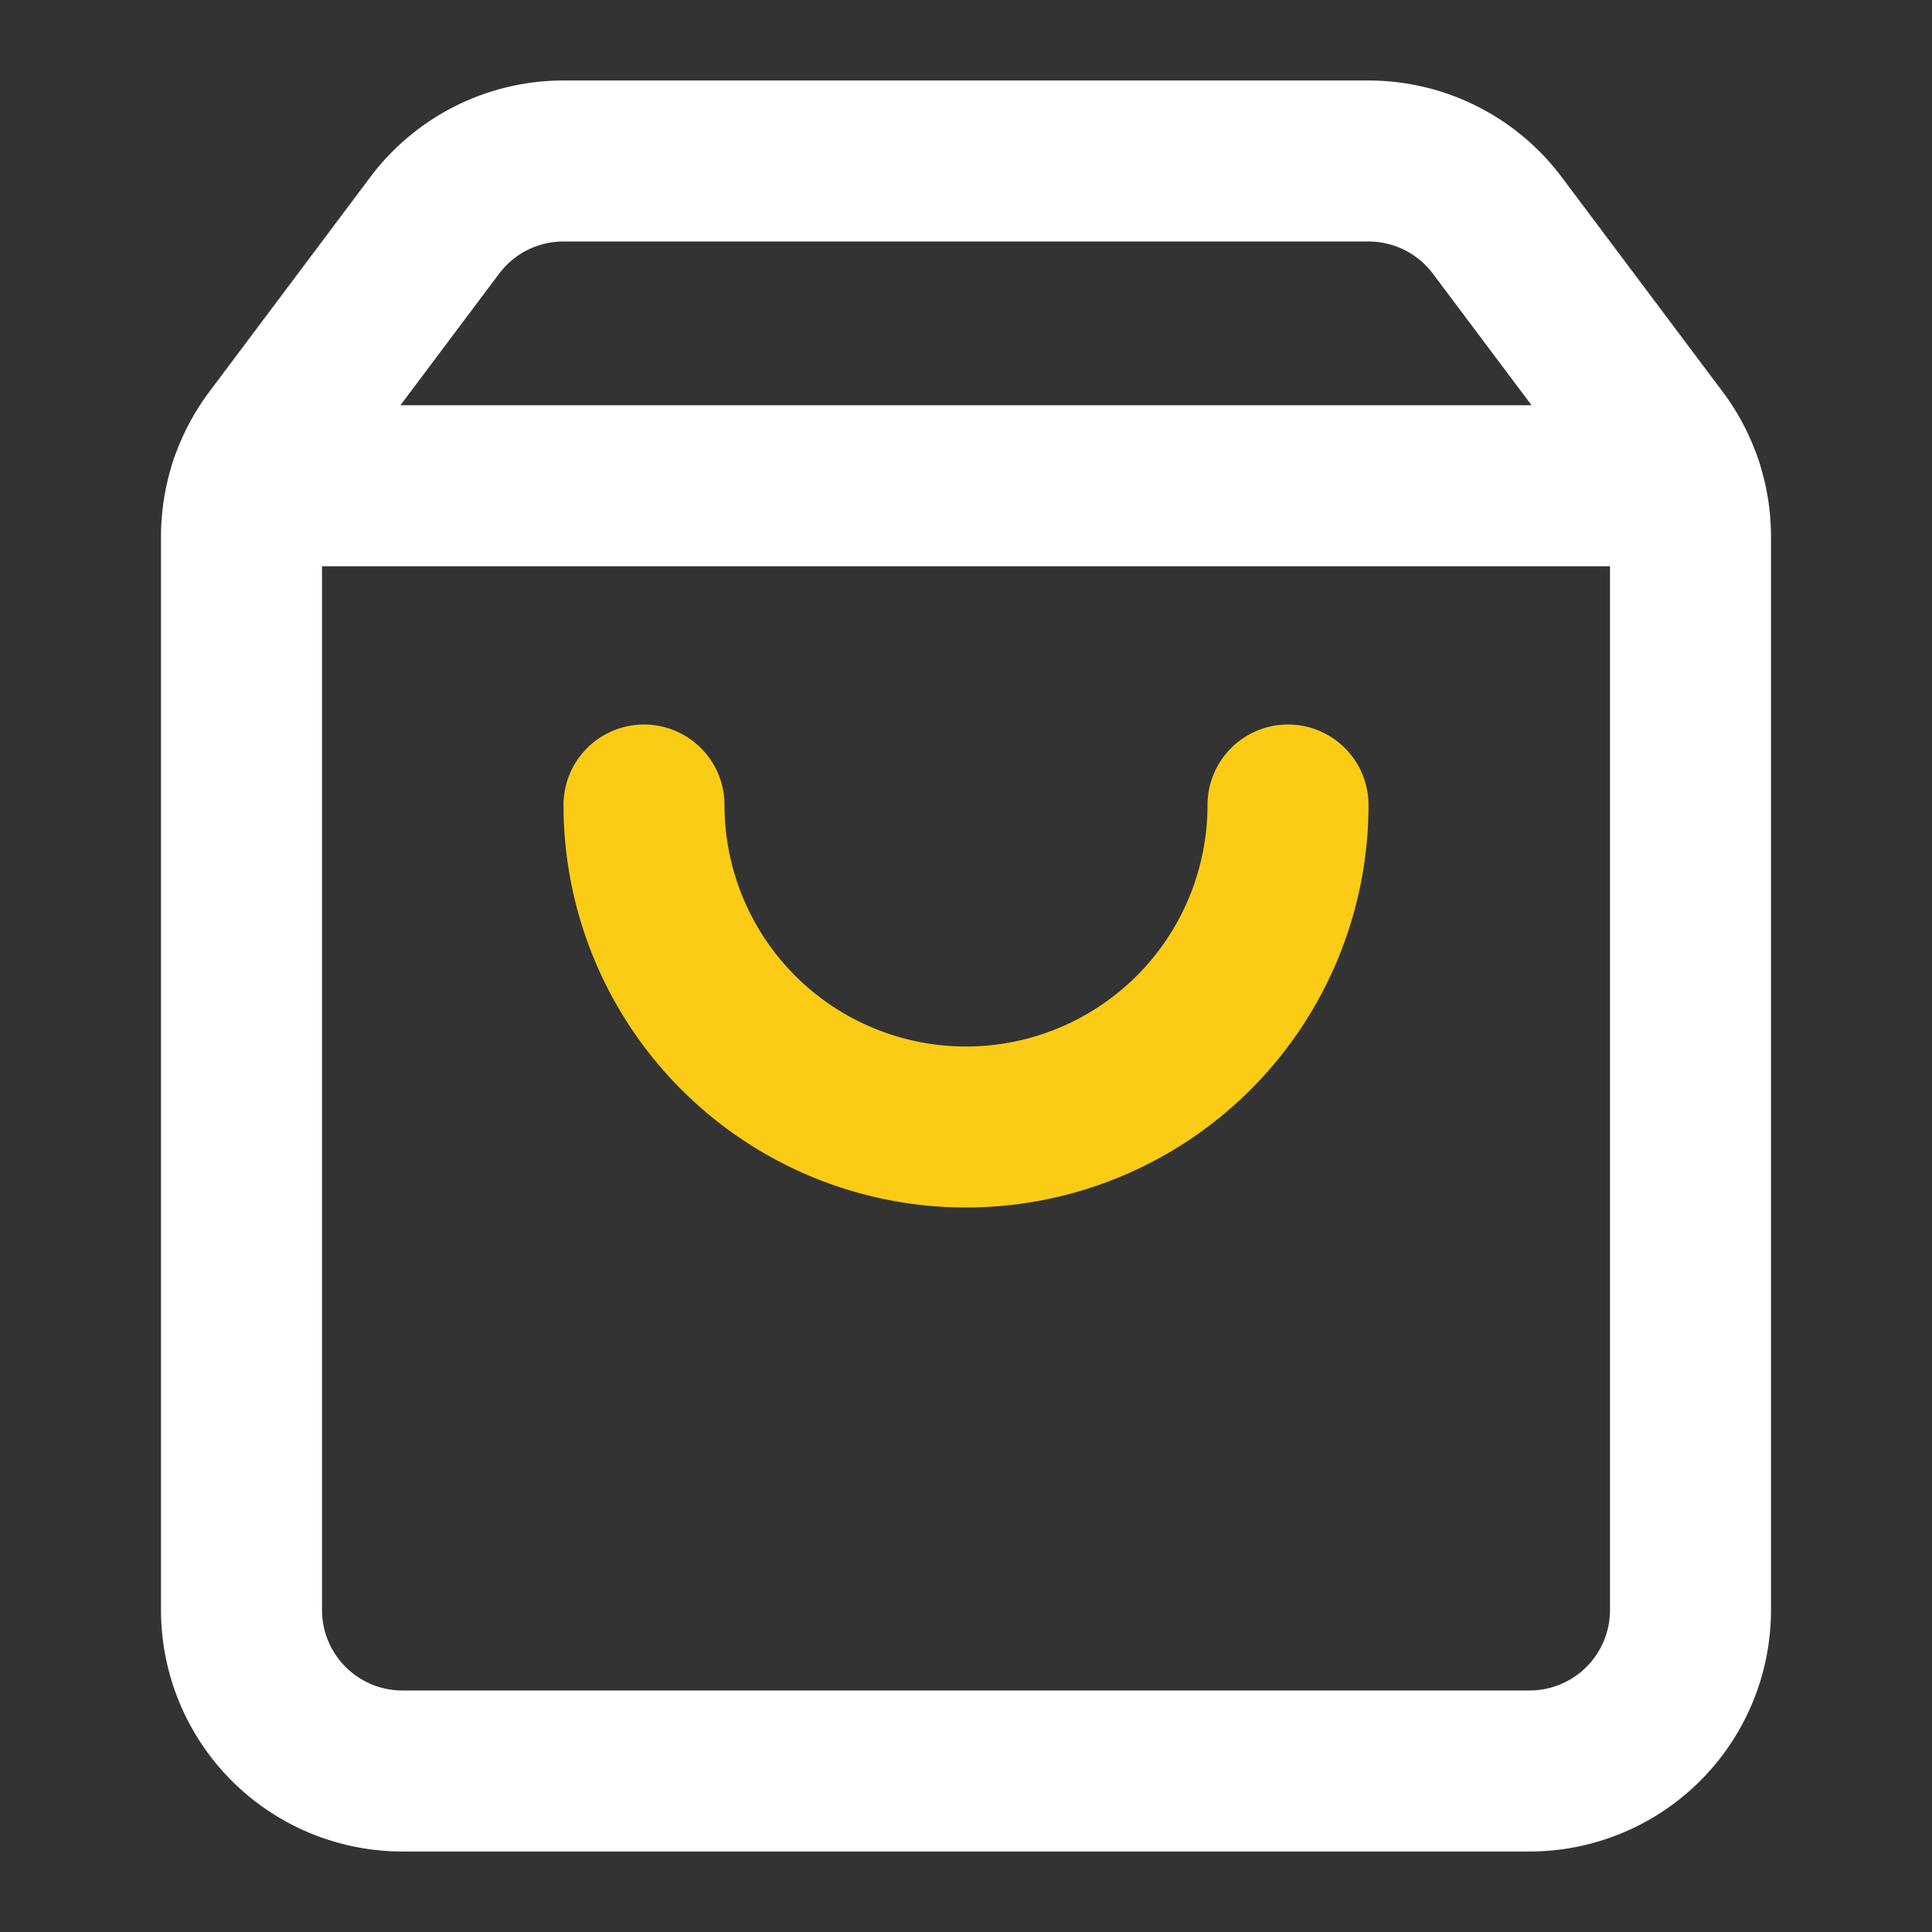 <?xml version="1.0" encoding="UTF-8" standalone="no"?>
<svg
   width="24"
   height="24"
   viewBox="0 0 24 24"
   fill="none"
   stroke="currentColor"
   stroke-width="2"
   stroke-linecap="round"
   stroke-linejoin="round"
   class="lucide lucide-shopping-bag-icon lucide-shopping-bag"
   version="1.1"
   id="svg8"
   sodipodi:docname="icon-white.svg"
   inkscape:version="1.1.2 (0a00cf5339, 2022-02-04)"
   xmlns:inkscape="http://www.inkscape.org/namespaces/inkscape"
   xmlns:sodipodi="http://sodipodi.sourceforge.net/DTD/sodipodi-0.dtd"
   xmlns="http://www.w3.org/2000/svg"
   xmlns:svg="http://www.w3.org/2000/svg">
  <rect x="0" y="0" width="24" height="24" fill="#333333" stroke="none"/>
  <defs
     id="defs12" />
  <sodipodi:namedview
     id="namedview10"
     pagecolor="#ffffff"
     bordercolor="#666666"
     borderopacity="1.0"
     inkscape:pageshadow="2"
     inkscape:pageopacity="0.0"
     inkscape:pagecheckerboard="0"
     showgrid="false"
     inkscape:zoom="17.333333"
     inkscape:cx="6.8653847"
     inkscape:cy="14.423077"
     inkscape:window-width="1475"
     inkscape:window-height="778"
     inkscape:window-x="334"
     inkscape:window-y="117"
     inkscape:window-maximized="0"
     inkscape:current-layer="svg8" />
  <path
     d="M16 10a4 4 0 0 1-8 0"
     id="path2"
     style="stroke:#facc15;stroke-opacity:1" />
  <path
     d="M3.103 6.034h17.794"
     id="path4"
     style="stroke:#ffffff;stroke-opacity:1" />
  <path
     d="M3.4 5.467a2 2 0 0 0-.4 1.2V20a2 2 0 0 0 2 2h14a2 2 0 0 0 2-2V6.667a2 2 0 0 0-.4-1.2l-2-2.667A2 2 0 0 0 17 2H7a2 2 0 0 0-1.6.8z"
     id="path6"
     style="stroke:#ffffff;stroke-opacity:1" />
</svg>
